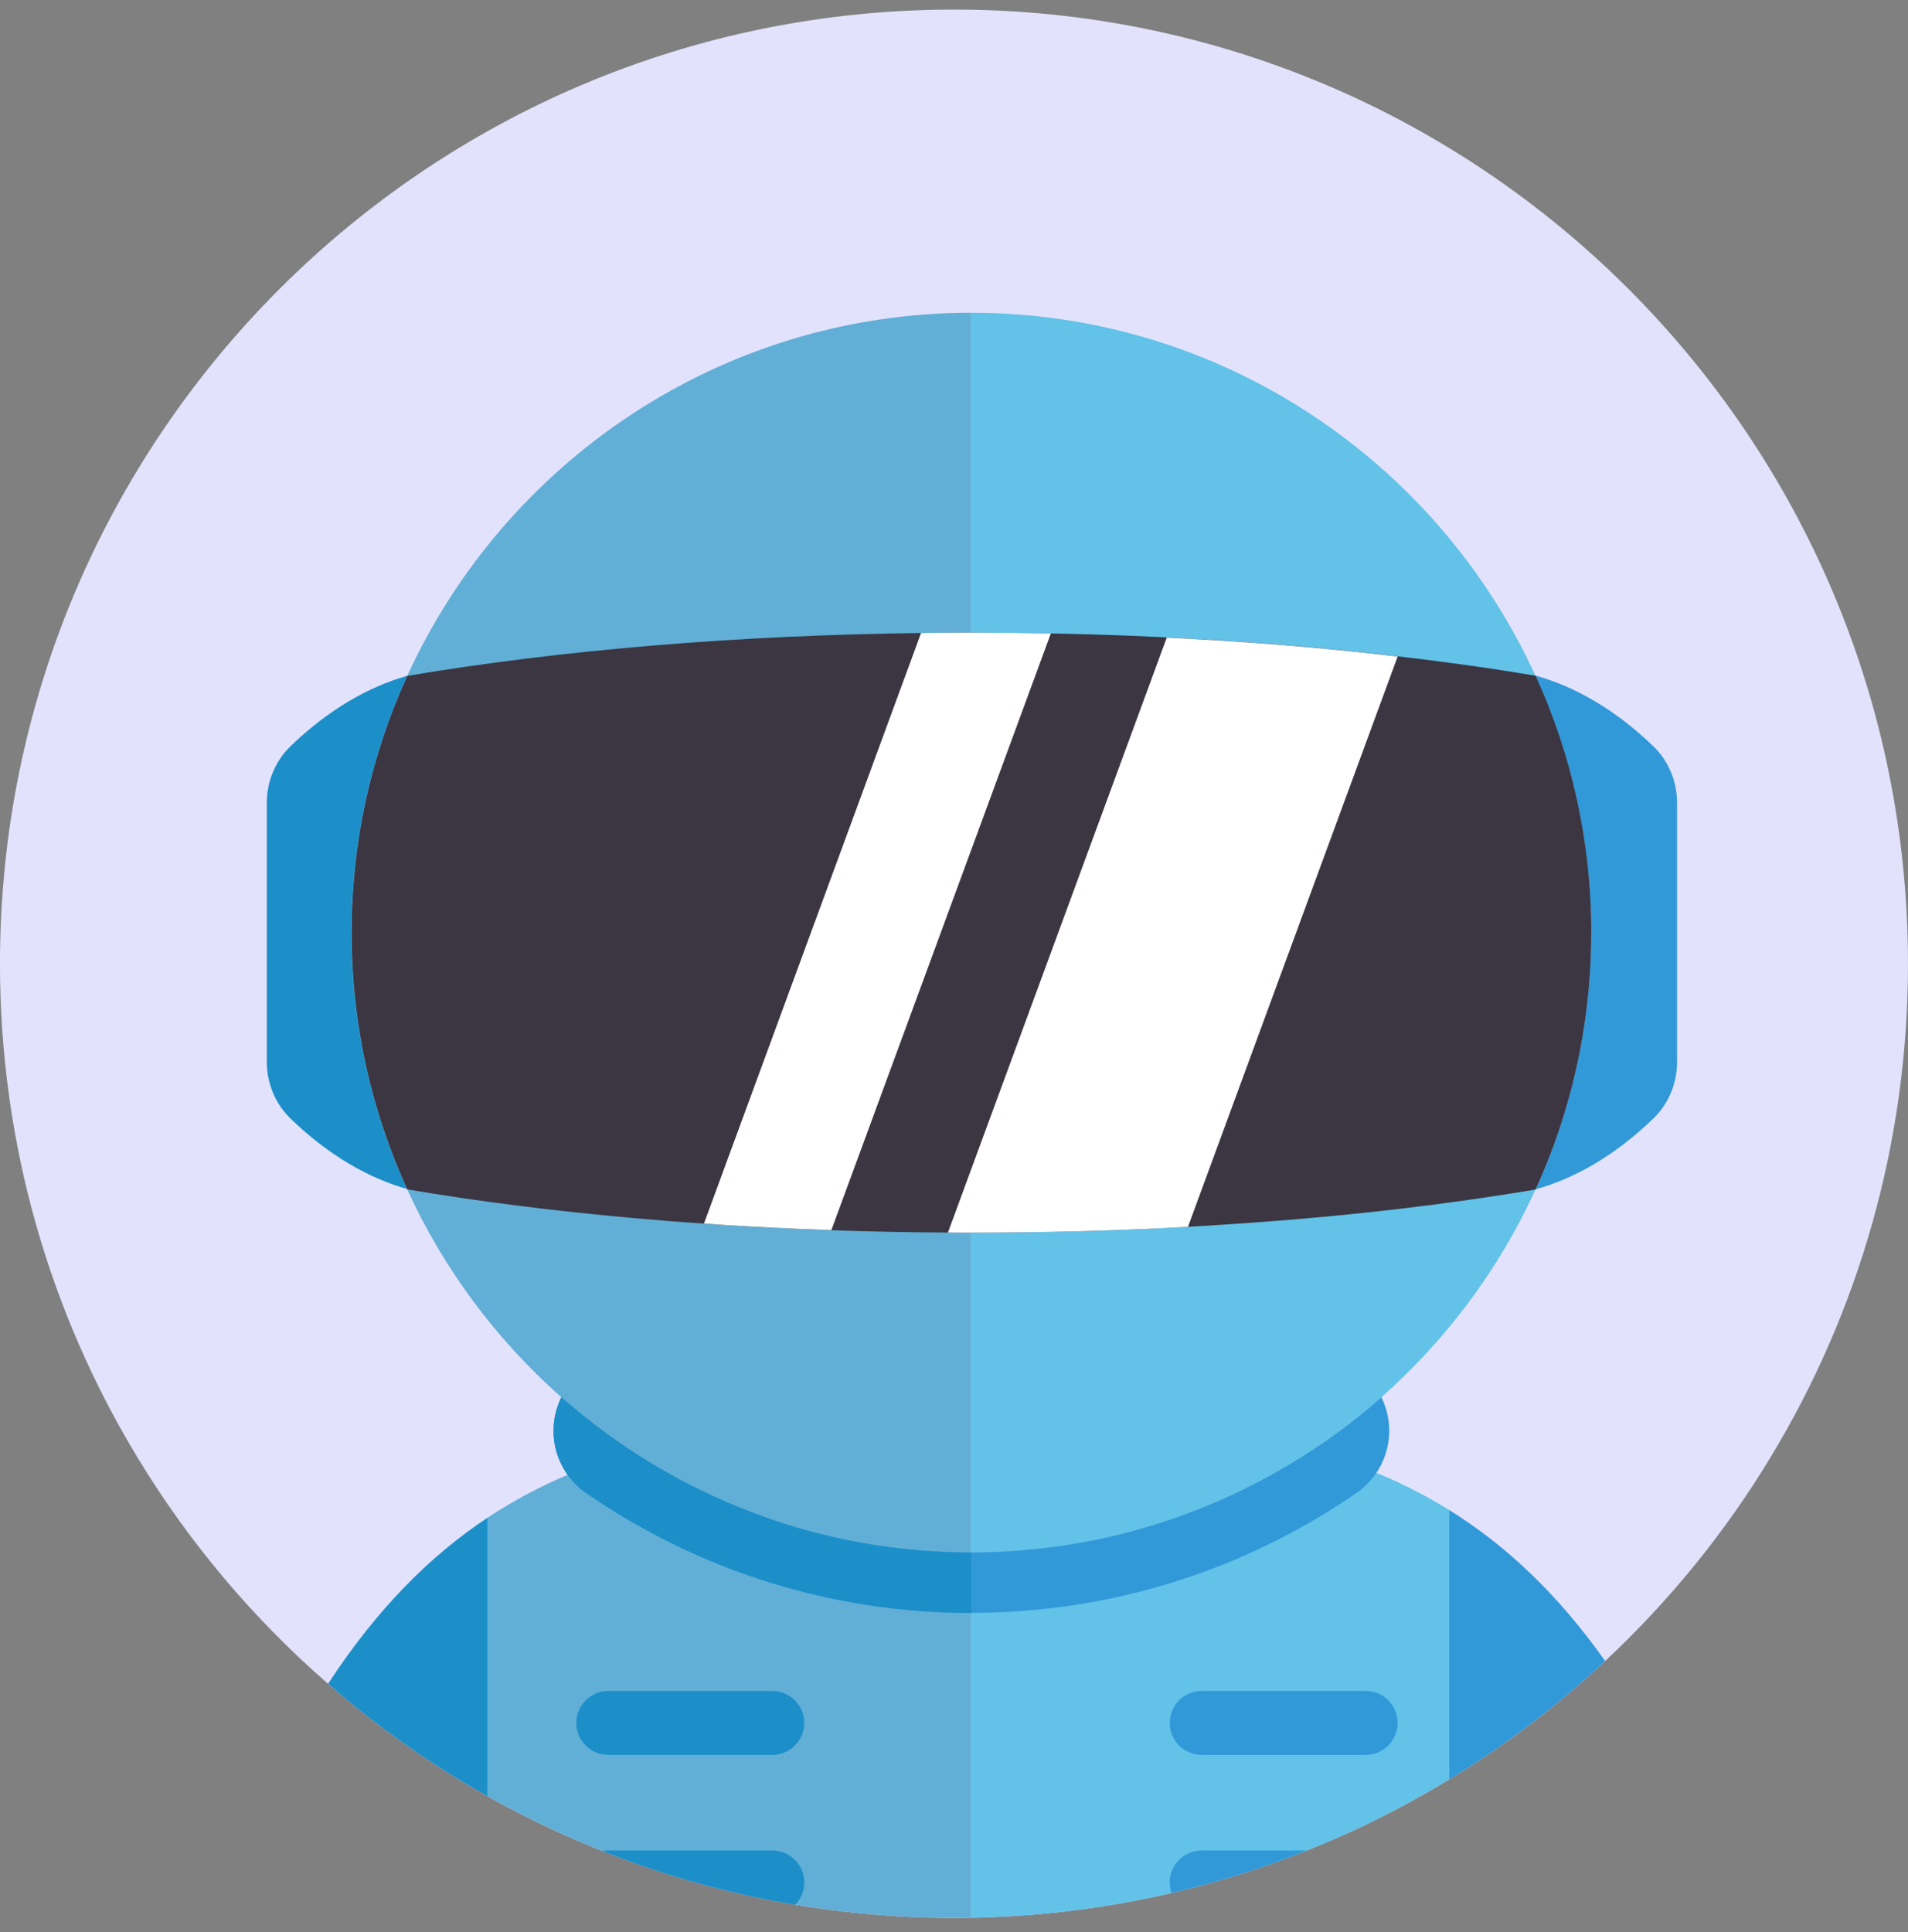 <svg width="80" height="81" viewBox="0 0 80 81" fill="none" xmlns="http://www.w3.org/2000/svg">
<rect x="0" y="0" width="80" height="81" fill="#808080" stroke="none"/>
<g clip-path="url(#clip0_426_31830)">
<path d="M79.999 40.402C79.999 47.962 77.901 55.031 74.255 61.061C72.341 64.235 69.995 67.119 67.301 69.632C66.197 70.665 65.035 71.636 63.821 72.539C63.192 73.006 62.545 73.457 61.889 73.887C61.585 74.085 61.276 74.281 60.966 74.472C60.901 74.513 60.833 74.555 60.765 74.593C60.171 74.958 59.563 75.305 58.947 75.637C58.846 75.692 58.745 75.745 58.645 75.798C57.4 76.457 56.115 77.053 54.792 77.576C54.503 77.691 54.211 77.805 53.919 77.913H53.917C52.36 78.491 50.761 78.974 49.119 79.356C47.834 79.658 46.526 79.894 45.196 80.065C44.718 80.131 44.235 80.184 43.752 80.226C43.355 80.264 42.955 80.297 42.555 80.319C42.522 80.322 42.492 80.324 42.459 80.327C41.886 80.362 41.307 80.385 40.724 80.395C40.616 80.395 40.51 80.4 40.402 80.4C40.354 80.4 40.304 80.4 40.256 80.4C40.171 80.4 40.085 80.4 40 80.4H39.962C39.814 80.4 39.668 80.4 39.522 80.4C38.855 80.392 38.197 80.367 37.54 80.327C37.492 80.324 37.442 80.322 37.394 80.317C37.364 80.317 37.334 80.314 37.306 80.309C36.449 80.254 35.601 80.171 34.759 80.06C34.286 79.998 33.813 79.927 33.346 79.849C30.823 79.429 28.376 78.77 26.037 77.898C25.778 77.802 25.519 77.701 25.263 77.598C24.131 77.151 23.024 76.653 21.948 76.105C21.644 75.954 21.345 75.798 21.048 75.637C20.844 75.529 20.643 75.415 20.442 75.302C19.969 75.038 19.499 74.762 19.038 74.478C18.709 74.274 18.385 74.068 18.06 73.856C17.409 73.429 16.773 72.981 16.149 72.519C15.327 71.907 14.527 71.264 13.755 70.587C10.614 67.856 7.903 64.642 5.74 61.061C2.096 55.031 -0.001 47.962 -0.001 40.402C-0.001 18.313 17.907 0.402 40 0.402C62.093 0.402 79.999 18.313 79.999 40.402Z" fill="#E3E2FC"/>
<path d="M66.718 39.102C66.718 42.051 66.225 44.888 65.315 47.531C65.051 48.301 64.751 49.055 64.417 49.789C64.407 49.812 64.397 49.837 64.387 49.86C64.387 49.862 64.384 49.862 64.384 49.865C62.855 53.207 60.64 56.172 57.919 58.573C57.725 58.747 57.529 58.915 57.33 59.079C57.325 59.081 57.323 59.084 57.318 59.086C56.578 59.705 55.806 60.278 55.001 60.809C55.924 61.073 56.83 61.38 57.715 61.745C58.756 62.175 59.775 62.688 60.766 63.304V74.593C60.172 74.957 59.563 75.304 58.947 75.636C58.847 75.692 58.746 75.744 58.645 75.797C57.401 76.456 56.115 77.052 54.793 77.575C54.504 77.691 54.212 77.804 53.92 77.912H53.917C52.361 78.49 50.761 78.973 49.119 79.356C47.834 79.657 46.526 79.894 45.196 80.065C44.718 80.13 44.235 80.183 43.752 80.226C43.355 80.263 42.955 80.296 42.555 80.319C42.523 80.321 42.492 80.324 42.46 80.326C41.886 80.361 41.308 80.384 40.725 80.394V13.111C51.212 13.111 60.27 19.353 64.374 28.316H64.377C64.377 28.316 64.382 28.328 64.384 28.333C65.883 31.618 66.718 35.261 66.718 39.102Z" fill="#62C2E8"/>
<path d="M40.725 13.111V80.394C40.617 80.394 40.511 80.399 40.403 80.399C40.355 80.399 40.305 80.399 40.257 80.399C40.172 80.399 40.086 80.399 40.001 80.399H39.963C39.814 80.399 39.669 80.399 39.523 80.399C38.856 80.392 38.197 80.366 37.541 80.326C37.493 80.324 37.443 80.321 37.395 80.316C37.365 80.316 37.335 80.314 37.307 80.309C36.45 80.253 35.602 80.17 34.76 80.06C34.287 79.997 33.814 79.926 33.346 79.848C30.824 79.428 28.377 78.77 26.038 77.897C25.779 77.801 25.52 77.701 25.263 77.598C24.132 77.15 23.025 76.652 21.949 76.104C21.645 75.953 21.345 75.797 21.049 75.636C20.845 75.528 20.644 75.415 20.442 75.302V63.623C21.531 62.904 22.648 62.315 23.797 61.828C24.69 61.45 25.603 61.131 26.531 60.859C26.028 60.53 25.538 60.18 25.06 59.818L25.047 59.808C24.738 59.572 24.431 59.333 24.132 59.084C23.931 58.915 23.732 58.747 23.536 58.573C20.815 56.169 18.599 53.204 17.075 49.862C16.982 49.656 16.892 49.45 16.801 49.241L16.793 49.226C16.708 49.022 16.622 48.819 16.544 48.615C16.378 48.192 16.223 47.767 16.077 47.335C15.931 46.905 15.797 46.467 15.677 46.027C15.619 45.819 15.564 45.61 15.511 45.401C15.438 45.114 15.373 44.825 15.312 44.533C15.272 44.357 15.237 44.181 15.204 44.003C14.897 42.416 14.739 40.779 14.739 39.102C14.739 36.225 15.209 33.453 16.077 30.863C16.366 30.001 16.7 29.158 17.075 28.336C21.172 19.363 30.233 13.111 40.725 13.111Z" fill="#61AFD6"/>
<path d="M20.442 63.624V75.303C19.969 75.039 19.499 74.762 19.039 74.478C18.709 74.274 18.385 74.068 18.06 73.857C17.409 73.429 16.773 72.981 16.149 72.519C15.327 71.908 14.527 71.264 13.755 70.587C15.827 67.416 18.06 65.203 20.442 63.624Z" fill="#1C8FC9"/>
<path d="M67.301 69.631C66.197 70.665 65.035 71.636 63.82 72.538C63.191 73.006 62.545 73.456 61.889 73.886C61.584 74.085 61.275 74.281 60.966 74.472C60.9 74.513 60.833 74.555 60.765 74.593V63.304C63.086 64.748 65.269 66.757 67.301 69.631Z" fill="#3299D9"/>
<path d="M69.328 31.291C67.709 29.727 66.019 28.776 64.374 28.319C64.376 28.324 64.379 28.331 64.382 28.337C65.88 31.618 66.715 35.265 66.715 39.105C66.715 42.945 65.88 46.584 64.384 49.86C66.026 49.4 67.711 48.45 69.328 46.885C69.967 46.267 70.317 45.407 70.317 44.517V33.658C70.317 32.767 69.967 31.907 69.328 31.289V31.291Z" fill="#3299D9"/>
<path d="M14.738 39.102C14.738 35.264 15.573 31.62 17.072 28.336V28.331C15.447 28.794 13.777 29.742 12.175 31.288C11.537 31.907 11.187 32.767 11.187 33.657V44.516C11.187 45.406 11.537 46.266 12.175 46.885C13.772 48.432 15.44 49.38 17.064 49.845C15.57 46.571 14.738 42.934 14.738 39.104V39.102Z" fill="#1C8FC9"/>
<path d="M57.918 58.574C57.136 59.266 56.309 59.909 55.449 60.503C55.444 60.505 55.441 60.51 55.436 60.513C55.408 60.533 55.378 60.551 55.351 60.568C55.137 60.714 54.92 60.857 54.702 60.998C54.649 61.031 54.599 61.064 54.546 61.096C54.335 61.23 54.118 61.36 53.902 61.489C53.842 61.524 53.784 61.559 53.724 61.592C53.512 61.715 53.301 61.833 53.085 61.949C53.017 61.986 52.951 62.022 52.883 62.057C52.675 62.168 52.464 62.276 52.252 62.381C52.177 62.419 52.104 62.454 52.029 62.492C51.822 62.593 51.614 62.691 51.402 62.784C51.319 62.821 51.239 62.857 51.156 62.894C50.952 62.985 50.743 63.07 50.537 63.156C50.447 63.194 50.359 63.229 50.268 63.264C50.064 63.344 49.861 63.42 49.657 63.495C49.561 63.531 49.463 63.566 49.368 63.601C49.167 63.671 48.965 63.739 48.762 63.805C48.659 63.837 48.556 63.873 48.452 63.905C48.254 63.968 48.053 64.026 47.851 64.084C47.743 64.114 47.635 64.147 47.524 64.177C47.326 64.23 47.127 64.28 46.928 64.33C46.813 64.358 46.7 64.388 46.584 64.413C46.388 64.459 46.189 64.499 45.99 64.541C45.87 64.567 45.751 64.592 45.631 64.614C45.434 64.652 45.236 64.685 45.037 64.718C44.914 64.738 44.791 64.76 44.667 64.78C44.469 64.811 44.268 64.836 44.069 64.861C43.943 64.876 43.82 64.896 43.697 64.909C43.493 64.931 43.284 64.949 43.078 64.969C42.957 64.979 42.834 64.994 42.713 65.004C42.49 65.022 42.266 65.032 42.039 65.044C41.934 65.049 41.828 65.057 41.723 65.062C41.391 65.075 41.059 65.082 40.724 65.082C40.39 65.082 40.055 65.075 39.726 65.062C39.62 65.057 39.515 65.049 39.409 65.044C39.183 65.032 38.956 65.022 38.732 65.004C38.612 64.994 38.491 64.982 38.37 64.972C38.164 64.954 37.955 64.934 37.752 64.911C37.626 64.896 37.503 64.879 37.379 64.863C37.178 64.838 36.977 64.813 36.778 64.783C36.655 64.763 36.532 64.74 36.411 64.72C36.212 64.687 36.014 64.655 35.818 64.617C35.697 64.594 35.579 64.567 35.461 64.544C35.262 64.504 35.063 64.461 34.867 64.416C34.751 64.388 34.638 64.36 34.523 64.333C34.324 64.282 34.125 64.235 33.926 64.179C33.818 64.149 33.708 64.117 33.6 64.086C33.398 64.028 33.197 63.971 32.999 63.908C32.895 63.875 32.795 63.842 32.692 63.807C32.488 63.742 32.284 63.674 32.083 63.601C31.988 63.566 31.892 63.531 31.797 63.495C31.59 63.42 31.387 63.342 31.183 63.261C31.095 63.226 31.007 63.191 30.916 63.153C30.707 63.068 30.501 62.98 30.295 62.889C30.215 62.854 30.134 62.816 30.051 62.781C29.84 62.686 29.631 62.587 29.422 62.487C29.349 62.452 29.274 62.414 29.201 62.379C28.987 62.273 28.776 62.163 28.565 62.052C28.5 62.017 28.434 61.981 28.369 61.946C28.152 61.828 27.939 61.707 27.725 61.584C27.667 61.551 27.609 61.516 27.554 61.483C27.335 61.355 27.119 61.222 26.903 61.086C26.852 61.056 26.805 61.023 26.754 60.993C26.533 60.852 26.314 60.706 26.098 60.558C26.073 60.541 26.045 60.523 26.02 60.505C26.015 60.503 26.012 60.5 26.01 60.495C25.147 59.899 24.322 59.258 23.538 58.566C23.465 58.715 23.404 58.868 23.354 59.029C22.939 60.367 23.432 61.798 24.584 62.59C29.352 65.877 34.932 67.612 40.727 67.612C46.521 67.612 52.104 65.874 56.872 62.59C58.024 61.795 58.519 60.364 58.102 59.027C58.051 58.866 57.989 58.712 57.918 58.566V58.574Z" fill="#3299D9"/>
<path d="M66.718 39.102C66.718 42.94 65.883 46.584 64.384 49.866C60.715 50.484 56.759 50.95 52.614 51.249C51.689 51.317 50.756 51.374 49.813 51.43C46.85 51.593 43.81 51.674 40.727 51.674C40.4 51.674 40.07 51.674 39.748 51.669C39.696 51.671 39.645 51.669 39.59 51.669C38.001 51.661 36.419 51.626 34.859 51.573C34.361 51.556 33.864 51.535 33.368 51.513C32.071 51.458 30.785 51.387 29.518 51.297C28.547 51.231 27.589 51.156 26.641 51.07C23.299 50.776 20.09 50.371 17.077 49.861C15.578 46.581 14.743 42.937 14.743 39.1C14.743 35.262 15.578 31.618 17.077 28.334C23.558 27.243 30.934 26.629 38.622 26.536C39.243 26.529 39.864 26.521 40.49 26.521H40.729C41.846 26.521 42.957 26.531 44.061 26.554C45.18 26.576 46.294 26.607 47.401 26.652C47.909 26.672 48.42 26.695 48.925 26.72C50.472 26.795 52.003 26.893 53.51 27.011C55.242 27.15 56.945 27.318 58.605 27.514C60.596 27.743 62.528 28.015 64.386 28.327C65.885 31.608 66.72 35.255 66.72 39.095L66.718 39.102Z" fill="#3C3642"/>
<path d="M58.602 27.522L49.81 51.43C46.848 51.593 43.807 51.674 40.724 51.674C40.397 51.674 40.068 51.674 39.746 51.669L48.922 26.727C50.469 26.802 52.001 26.901 53.507 27.019C55.24 27.157 56.942 27.326 58.602 27.522Z" fill="white"/>
<path d="M44.059 26.559L34.857 51.571C34.359 51.553 33.861 51.533 33.366 51.51C32.068 51.455 30.783 51.385 29.516 51.294L38.619 26.536C39.241 26.529 39.862 26.521 40.488 26.521H40.727C41.843 26.521 42.955 26.531 44.059 26.554V26.559Z" fill="white"/>
<path d="M32.382 73.567H25.504C24.765 73.567 24.164 72.966 24.164 72.227C24.164 71.488 24.765 70.887 25.504 70.887H32.382C33.121 70.887 33.722 71.488 33.722 72.227C33.722 72.966 33.121 73.567 32.382 73.567Z" fill="#1C8FC9"/>
<path d="M57.262 73.567H50.384C49.645 73.567 49.044 72.966 49.044 72.227C49.044 71.488 49.645 70.887 50.384 70.887H57.262C58.001 70.887 58.602 71.488 58.602 72.227C58.602 72.966 58.001 73.567 57.262 73.567Z" fill="#3299D9"/>
<path d="M33.723 78.916C33.723 79.278 33.577 79.608 33.345 79.849C30.823 79.429 28.376 78.77 26.037 77.898C25.778 77.802 25.519 77.701 25.263 77.598C25.341 77.583 25.421 77.576 25.504 77.576H32.382C33.122 77.576 33.723 78.174 33.723 78.916Z" fill="#1C8FC9"/>
<path d="M54.792 77.576C54.503 77.691 54.212 77.805 53.92 77.913H53.917C52.361 78.491 50.761 78.974 49.119 79.356C49.069 79.218 49.044 79.07 49.044 78.916C49.044 78.544 49.194 78.209 49.436 77.968C49.677 77.727 50.014 77.576 50.384 77.576H54.792Z" fill="#3299D9"/>
<path d="M39.726 65.069C39.62 65.064 39.515 65.057 39.409 65.052C39.183 65.039 38.956 65.029 38.732 65.012C38.612 65.001 38.491 64.989 38.37 64.979C38.164 64.961 37.955 64.941 37.752 64.918C37.626 64.903 37.503 64.886 37.379 64.871C37.178 64.846 36.977 64.82 36.778 64.79C36.655 64.77 36.532 64.748 36.411 64.727C36.212 64.695 36.014 64.662 35.818 64.624C35.697 64.602 35.579 64.574 35.461 64.551C35.262 64.511 35.063 64.468 34.867 64.423C34.751 64.395 34.638 64.368 34.523 64.34C34.324 64.29 34.125 64.242 33.926 64.187C33.818 64.156 33.708 64.124 33.6 64.094C33.398 64.036 33.197 63.978 32.999 63.915C32.895 63.882 32.795 63.85 32.692 63.815C32.488 63.749 32.284 63.681 32.083 63.608C31.988 63.573 31.892 63.538 31.797 63.503C31.59 63.427 31.387 63.349 31.183 63.269C31.095 63.234 31.007 63.198 30.916 63.161C30.707 63.075 30.501 62.987 30.295 62.897C30.215 62.861 30.134 62.824 30.051 62.788C29.84 62.693 29.631 62.595 29.422 62.494C29.349 62.459 29.274 62.421 29.201 62.386C28.987 62.281 28.776 62.17 28.565 62.059C28.5 62.024 28.434 61.989 28.369 61.954C28.152 61.835 27.939 61.715 27.725 61.592C27.667 61.559 27.609 61.524 27.554 61.491C27.335 61.363 27.119 61.229 26.903 61.093C26.852 61.063 26.805 61.031 26.754 61.001C26.533 60.86 26.314 60.714 26.098 60.565C26.073 60.548 26.045 60.53 26.02 60.513C26.015 60.51 26.012 60.508 26.01 60.503C25.147 59.907 24.322 59.265 23.538 58.574C23.465 58.722 23.404 58.876 23.354 59.036C22.939 60.374 23.432 61.805 24.584 62.597C29.352 65.884 34.932 67.619 40.727 67.619V65.087C40.392 65.087 40.058 65.079 39.728 65.067L39.726 65.069Z" fill="#1C8FC9"/>
</g>
<defs>
<clipPath id="clip0_426_31830">
<rect width="80" height="80" fill="white" transform="translate(0 0.404)"/>
</clipPath>
</defs>
</svg>

